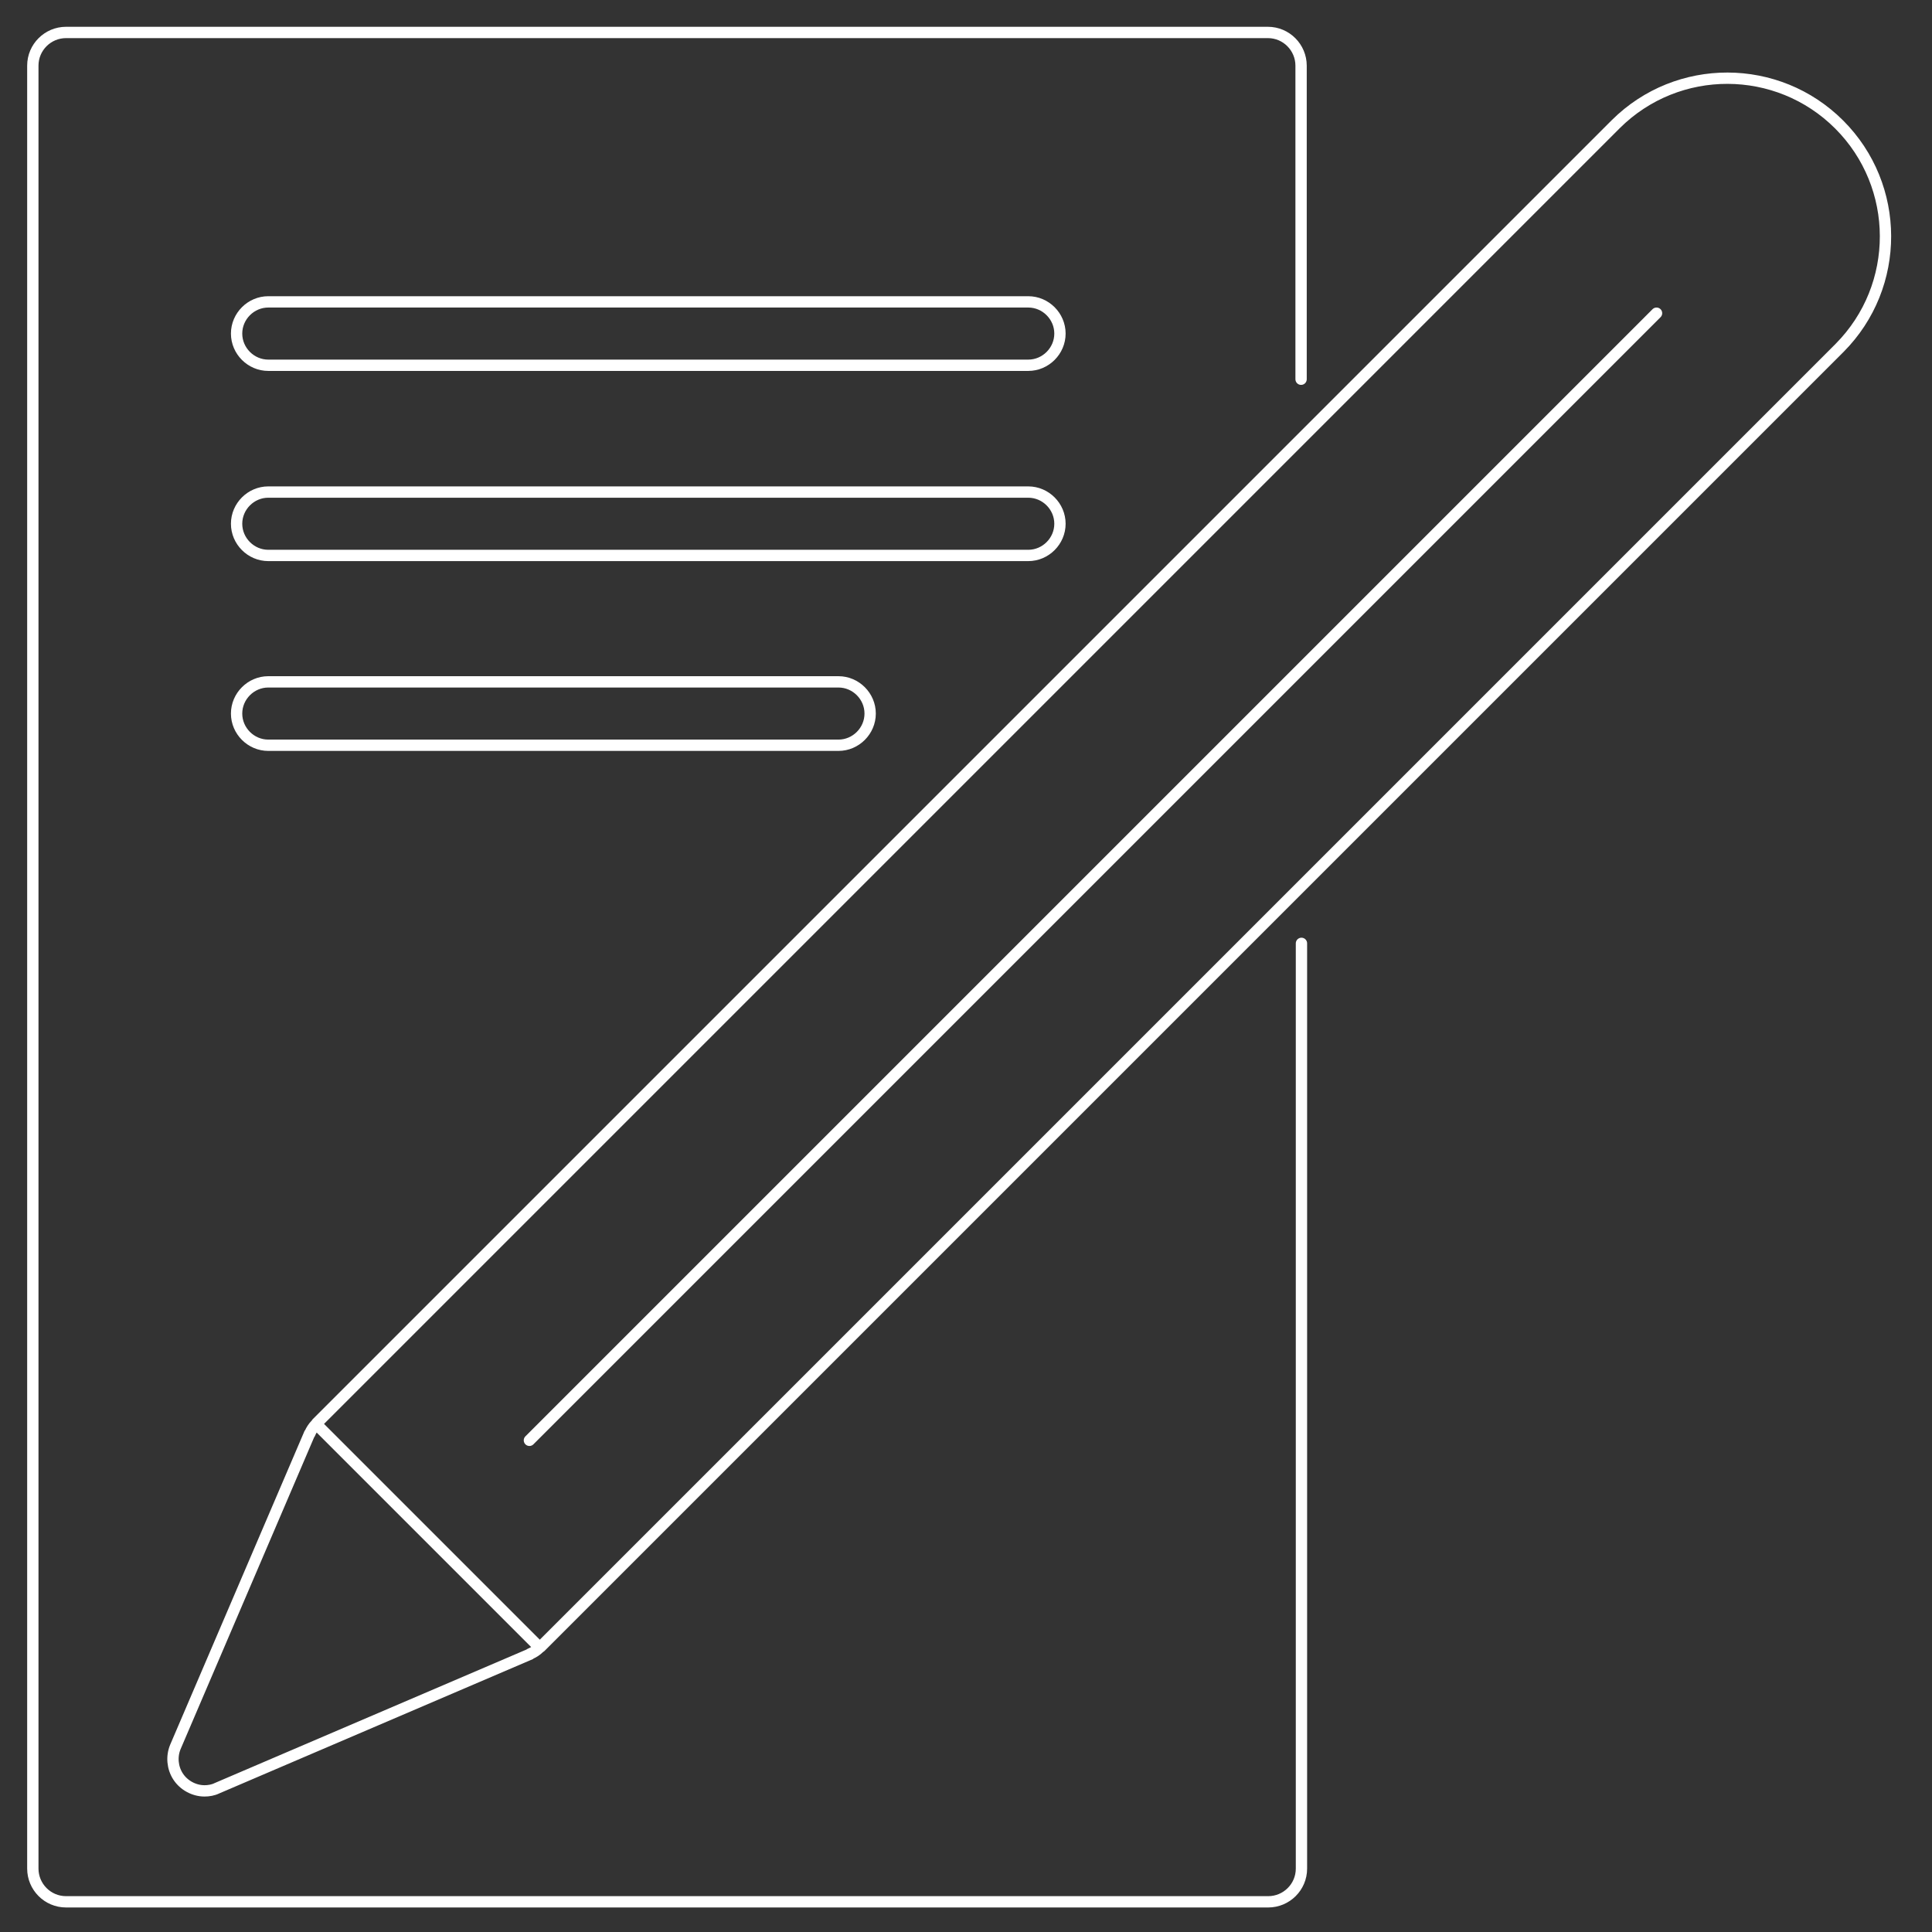 <?xml version="1.0" encoding="utf-8"?>
<!-- Generator: Adobe Illustrator 19.0.0, SVG Export Plug-In . SVG Version: 6.00 Build 0)  -->
<svg version="1.1" id="_x31_-outline-expand" xmlns="http://www.w3.org/2000/svg" xmlns:xlink="http://www.w3.org/1999/xlink"
	 x="0px" y="0px" viewBox="6 -6 512 512" style="enable-background:new 6 -6 512 512;" xml:space="preserve">
<rect x="6" y="-6" width="512" height="512" fill="#333333" stroke="none"/>
<style type="text/css">
	.st0{fill:none;stroke:#FFFFFF;stroke-width:3;stroke-linecap:round;stroke-miterlimit:10;}
	.st1{fill:none;stroke:#FFFFFF;stroke-width:3;stroke-miterlimit:10;}
</style>
<g>
	<path class="st0" d="M350.9,244v245.2c0,4.9-4,8.8-8.8,8.8H23.5c-4.9,0-8.8-4-8.8-8.8V11.4c0-4.9,4-8.8,8.8-8.8H342
		c4.9,0,8.8,4,8.8,8.8v83.1"/>
	<path class="st1" d="M493.4,27c-16.3-16.3-42.8-16.4-59.2-0.1l0,0l-55.3,55.3l-289,289c-0.1,0.1-0.1,0.2-0.2,0.3
		c-0.7,0.7-1.2,1.5-1.6,2.4l-0.1,0.1l-35.5,82.9c-1.1,2.6-0.8,5.6,0.7,7.9s4.2,3.8,7,3.8c1.1,0,2.3-0.2,3.3-0.7l82.9-35.5l0.1-0.1
		c0.9-0.4,1.7-0.9,2.4-1.6c0.1-0.1,0.2-0.1,0.3-0.2l289-289l55.3-55.3C509.8,69.8,509.7,43.3,493.4,27z"/>
	<path class="st1" d="M278.5,74H77.1c-4.6,0-8.4,3.8-8.4,8.4s3.8,8.4,8.4,8.4h201.4c4.6,0,8.4-3.8,8.4-8.4S283.1,74,278.5,74z"/>
	<path class="st1" d="M286.9,132.8c0-4.6-3.8-8.4-8.4-8.4H77.1c-4.6,0-8.4,3.8-8.4,8.4s3.8,8.4,8.4,8.4h201.4
		C283.1,141.2,286.9,137.4,286.9,132.8z"/>
	<path class="st1" d="M77.1,174.7c-4.6,0-8.4,3.8-8.4,8.4s3.8,8.4,8.4,8.4h151.1c4.6,0,8.4-3.8,8.4-8.4s-3.8-8.4-8.4-8.4H77.1z"/>
	<line class="st1" x1="89.8" y1="371.4" x2="149" y2="430.6"/>
</g>
<line class="st0" x1="146.3" y1="375.7" x2="445" y2="77"/>
</svg>
